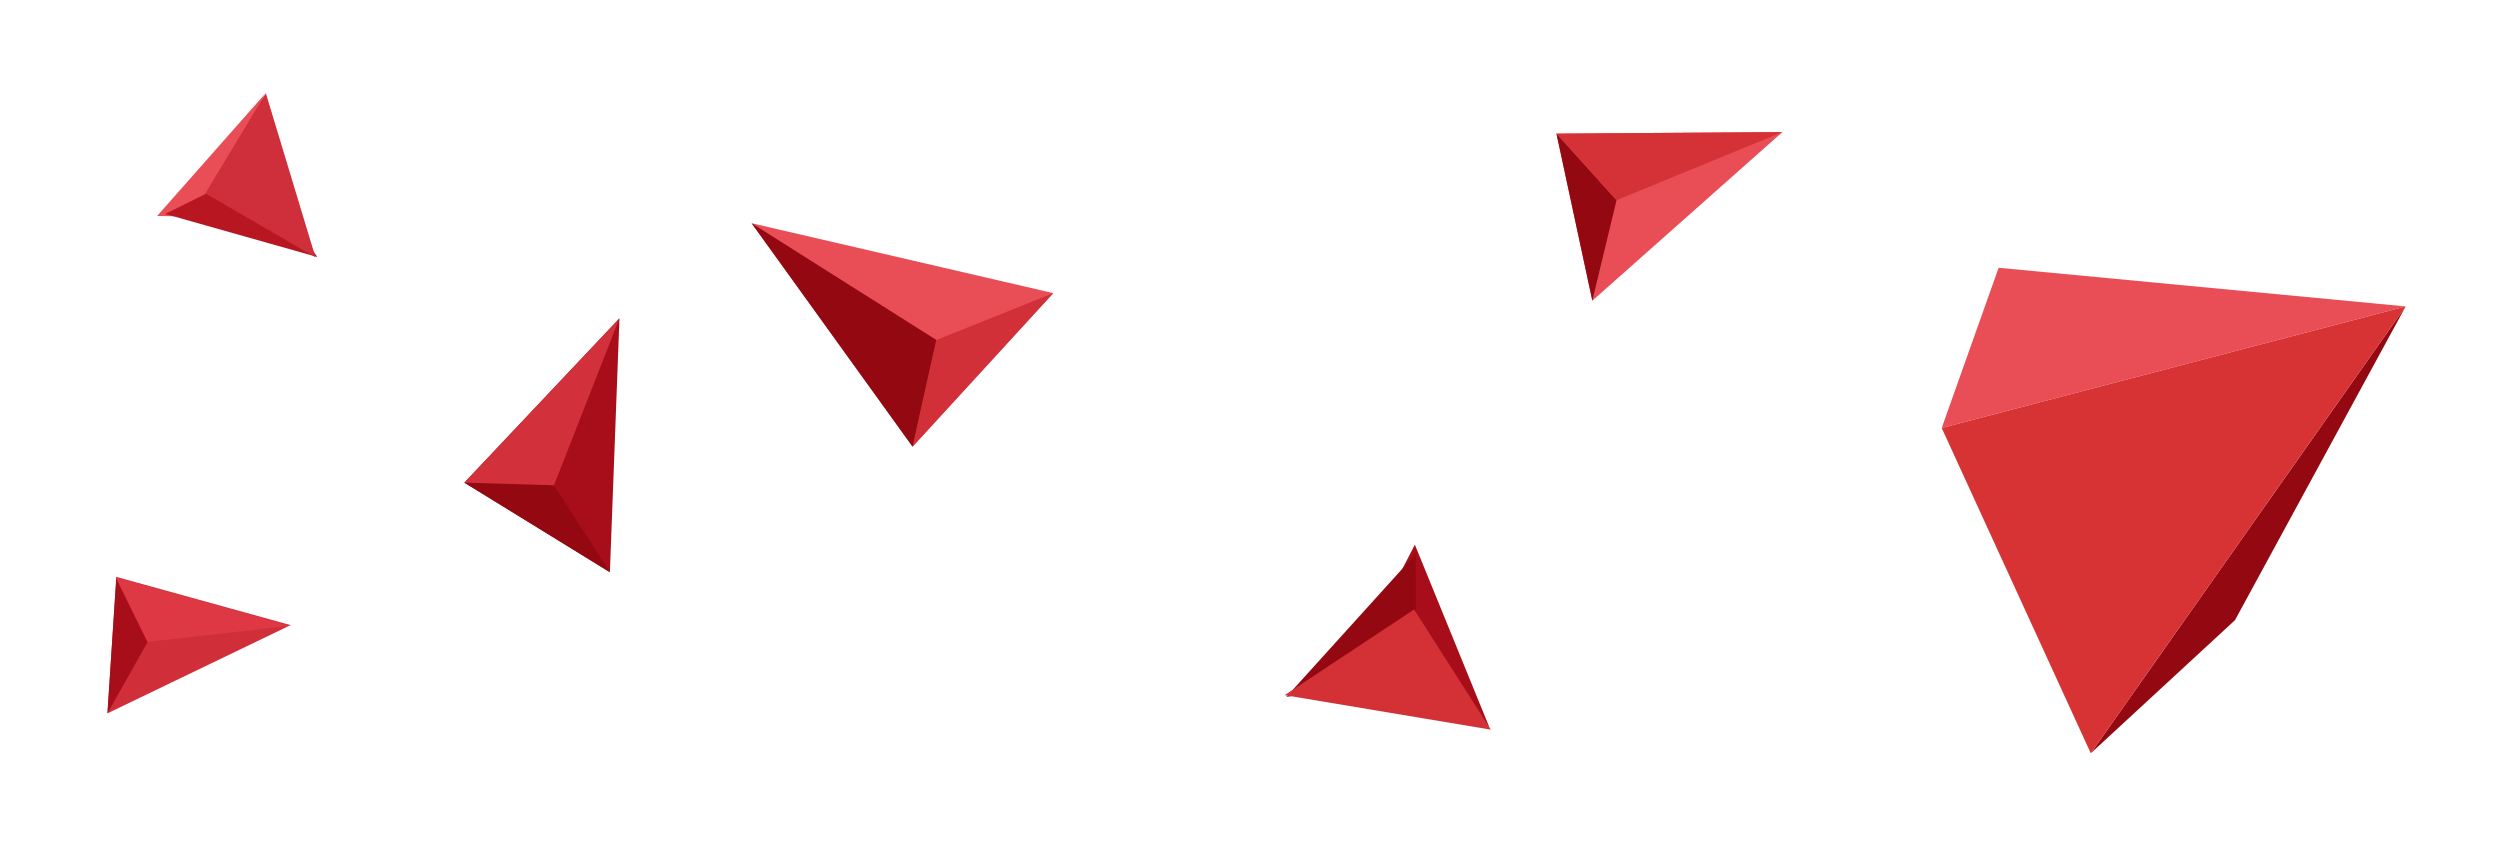 <?xml version="1.0" encoding="UTF-8"?>
<svg width="349px" height="118px" viewBox="0 0 349 118" version="1.1" xmlns="http://www.w3.org/2000/svg" xmlns:xlink="http://www.w3.org/1999/xlink">
    <!-- Generator: Sketch 51.3 (57544) - http://www.bohemiancoding.com/sketch -->
    <title>Group 35</title>
    <desc>Created with Sketch.</desc>
    <defs>
        <filter x="-6.5%" y="-22.3%" width="115.0%" height="151.1%" filterUnits="objectBoundingBox" id="filter-1">
            <feOffset dx="3" dy="3" in="SourceAlpha" result="shadowOffsetOuter1"></feOffset>
            <feGaussianBlur stdDeviation="7.5" in="shadowOffsetOuter1" result="shadowBlurOuter1"></feGaussianBlur>
            <feColorMatrix values="0 0 0 0 0   0 0 0 0 0   0 0 0 0 0  0 0 0 0.352 0" type="matrix" in="shadowBlurOuter1" result="shadowMatrixOuter1"></feColorMatrix>
            <feMerge>
                <feMergeNode in="shadowMatrixOuter1"></feMergeNode>
                <feMergeNode in="SourceGraphic"></feMergeNode>
            </feMerge>
        </filter>
    </defs>
    <g id="Page-1" stroke="none" stroke-width="1" fill="none" fill-rule="evenodd">
        <g id="Group-35" filter="url(#filter-1)" transform="translate(12, 9)">
            <polygon id="Fill-1" fill="#940812" points="276.873 93.155 297.005 74.572 320.83 30.775"></polygon>
            <polygon id="Fill-2" fill="#E94E57" points="256.061 47.746 320.83 30.776 264.009 25.381"></polygon>
            <polygon id="Fill-3" fill="#D73334" points="256.061 47.746 276.873 93.156 320.83 30.776"></polygon>
            <polygon id="Fill-4" fill="#E94E57" points="202.28 6.654 233.822 6.44 207.29 29.977"></polygon>
            <polygon id="Fill-5" fill="#940812" points="202.281 6.654 210.667 15.951 207.29 29.977"></polygon>
            <polygon id="Fill-6" fill="#D43236" points="202.28 6.654 233.822 6.44 210.667 15.951"></polygon>
            <polygon id="Fill-7" fill="#A70E19" points="49.826 55.375 71.477 32.437 70.14 67.881"></polygon>
            <polygon id="Fill-8" fill="#940812" points="49.826 55.375 62.34 55.743 70.14 67.881"></polygon>
            <polygon id="Fill-9" fill="#D2303A" points="49.826 55.375 71.477 32.437 62.34 55.743"></polygon>
            <g id="Group-34" transform="translate(0, 0.155)">
                <path d="M14.042,18.103 C13.603,18.113 6.935,17.995 6.935,17.995 L21.943,1.01 L14.042,18.103 Z" id="Fill-10" fill="#E94E57"></path>
                <path d="M21.062,11.692 C20.755,11.795 13.93,14.795 13.93,14.795 L8.068,17.714 L29.305,23.726 L21.062,11.692 Z" id="Fill-12" fill="#B81722"></path>
                <polygon id="Fill-14" fill="#CF2F3B" points="29.041 23.76 22.108 0.845 13.667 14.828"></polygon>
                <polygon id="Fill-16" fill="#D02F3A" points="25.571 75.11 0 87.428 1.242 68.38"></polygon>
                <polygon id="Fill-18" fill="#A70E19" points="1.243 68.379 5.666 77.368 0 87.428"></polygon>
                <polygon id="Fill-20" fill="#DE3844" points="5.582 77.453 1.159 68.464 25.487 75.193"></polygon>
                <polygon id="Fill-22" fill="#E94E57" points="89.924 19.007 116.401 25.142 132.037 28.765 112.394 50.2"></polygon>
                <polygon id="Fill-24" fill="#D23038" points="112.394 50.199 115.714 35.306 132.037 28.765"></polygon>
                <polygon id="Fill-26" fill="#940812" points="115.714 35.306 112.394 50.199 89.924 19.007"></polygon>
                <path d="M178.554,71.589 C178.781,71.104 182.515,63.883 182.515,63.883 L192.951,89.46 L178.554,71.589 Z" id="Fill-28" fill="#A70E19"></path>
                <path d="M182.182,82.634 C182.238,82.243 182.65,73.167 182.65,73.167 L182.629,65.184 L164.58,85.13 L182.182,82.634 Z" id="Fill-30" fill="#940812"></path>
                <polygon id="Fill-32" fill="#D33136" points="164.338 84.889 193.116 89.704 182.407 72.926"></polygon>
            </g>
        </g>
    </g>
</svg>